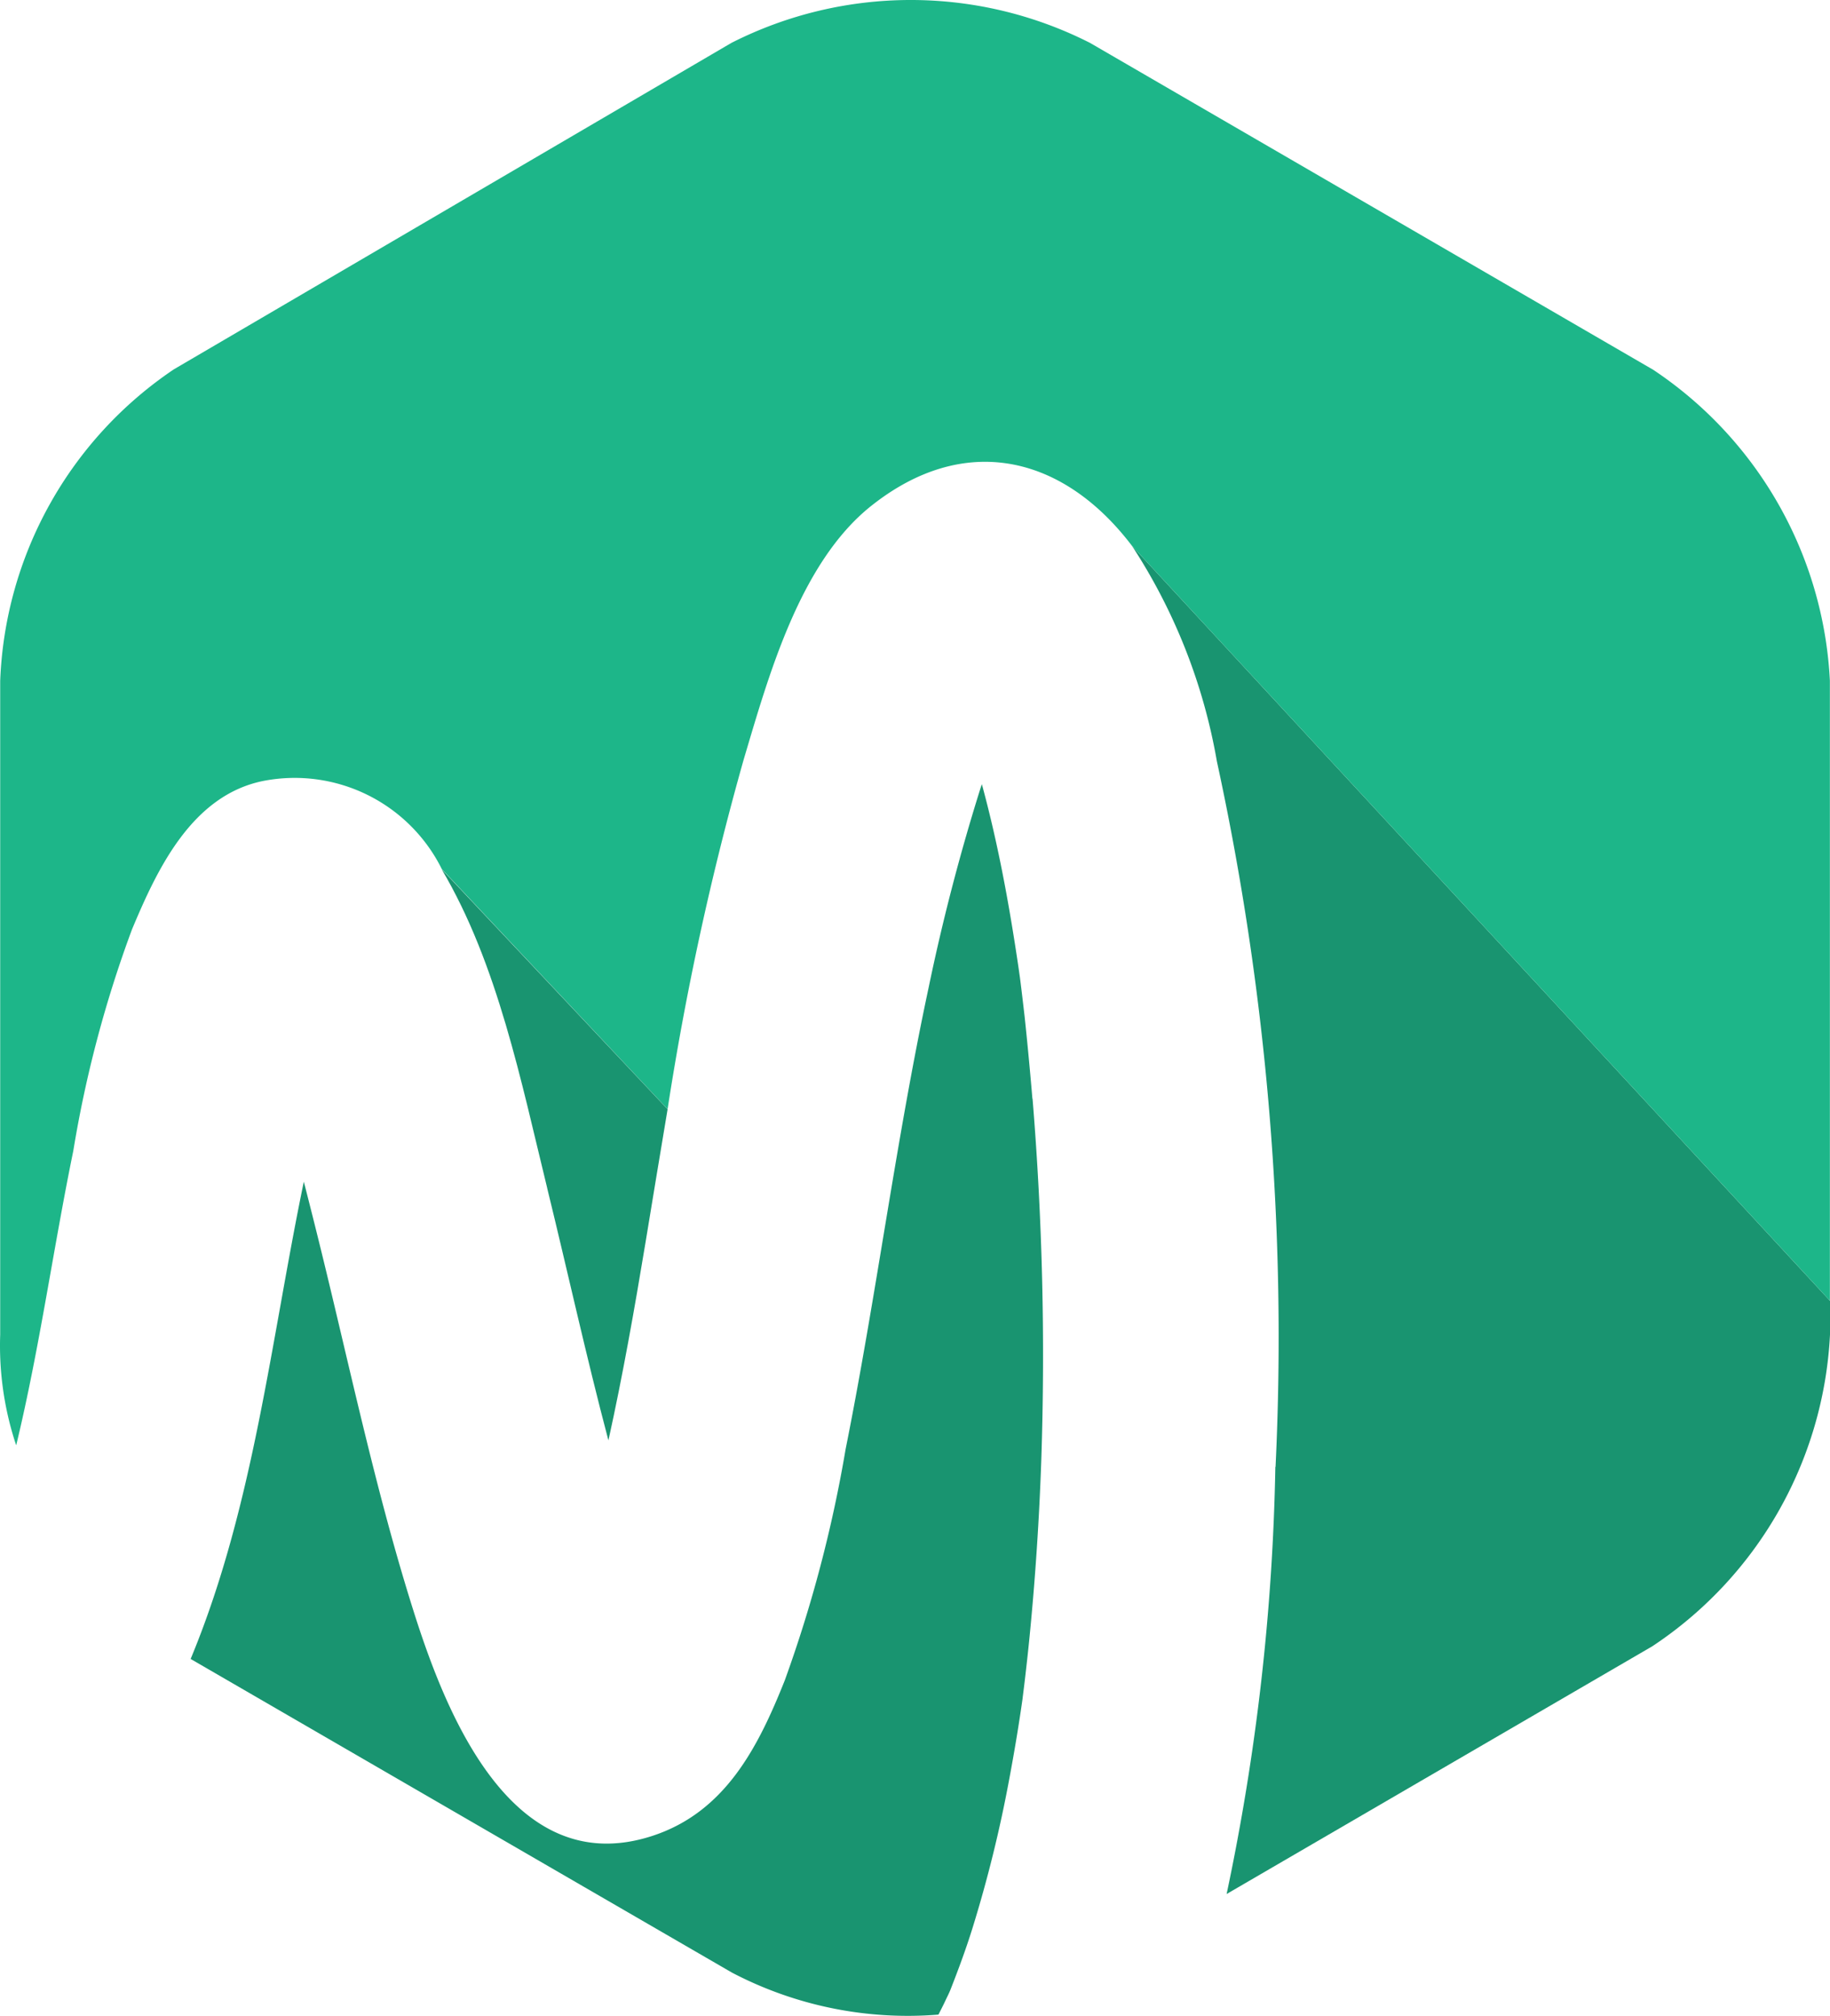 <svg xmlns="http://www.w3.org/2000/svg" width="46.789" height="51.539" viewBox="0 0 46.789 51.539">
  <g id="logo" transform="translate(-406.662 747.45)">
    <g id="g12" transform="translate(406.666 -747.45)">
      <path id="path28" d="M454.549-630.857c-.059-.7-.125-1.407-.2-2.108-.038-.328-.076-.656-.118-.984-.018-.127-.036-.254-.055-.381-.178-1.193-.387-2.382-.663-3.555q-.119-.507-.256-1.011c-.012.037-.025.073-.037.11a52.67,52.67,0,0,0-1.326,5.1c-.836,3.909-1.336,7.876-2.121,11.794a33.988,33.988,0,0,1-1.556,5.911c-.678,1.7-1.52,3.373-3.4,3.979-3.587,1.156-5.275-3.172-6.09-5.751-.956-3.025-1.608-6.143-2.364-9.222q-.216-.88-.442-1.758c-.843,4.069-1.279,8.265-2.857,12.113l-.037.089,13.84,8.019a9.684,9.684,0,0,0,5.28,1.074c.058-.114.117-.227.171-.343s.1-.2.141-.306c.2-.51.391-1.026.555-1.551a33.334,33.334,0,0,0,.942-3.814c.13-.693.247-1.389.345-2.087v-.008c.019-.152.038-.3.056-.455.043-.367.084-.734.12-1.1q.222-2.259.3-4.53a80.355,80.355,0,0,0-.224-9.222" transform="translate(-428.157 658.945)" fill="#199470"/>
      <path id="path30" d="M567.034-648.329a57.65,57.65,0,0,1-1.246,10.922l10.884-6.334a10.168,10.168,0,0,0,4.543-7.967v-.865l-17.845-19.3a14.646,14.646,0,0,1,2.169,5.507,69.417,69.417,0,0,1,1.5,18.037" transform="translate(-534.43 685.831)" fill="#199470"/>
      <path id="path32" d="M448.908-738.009l-14.376-8.344a10.129,10.129,0,0,0-9.17,0l-14.252,8.344a10.065,10.065,0,0,0-4.443,7.966v16.716a8.053,8.053,0,0,0,.409,2.83c.6-2.49.945-5.019,1.46-7.529a30.326,30.326,0,0,1,1.5-5.66c.643-1.536,1.529-3.436,3.369-3.8a4.2,4.2,0,0,1,4.553,2.255l5.773,6.138a74.654,74.654,0,0,1,1.946-8.94c.632-2.119,1.429-5.023,3.254-6.478,2.373-1.892,4.9-1.317,6.672,1.015l17.845,19.3v-15.851a10.167,10.167,0,0,0-4.543-7.966" transform="translate(-406.666 747.45)" fill="#1db689"/>
      <path id="path34" d="M470.477-618.971c.526,2.145,1,4.311,1.566,6.45.37-1.675.668-3.368.948-5.057.188-1.135.373-2.273.565-3.409l-5.778-6.138c1.437,2.427,2.036,5.446,2.7,8.154" transform="translate(-456.491 649.347)" fill="#199470"/>
    </g>
  </g>
</svg>
